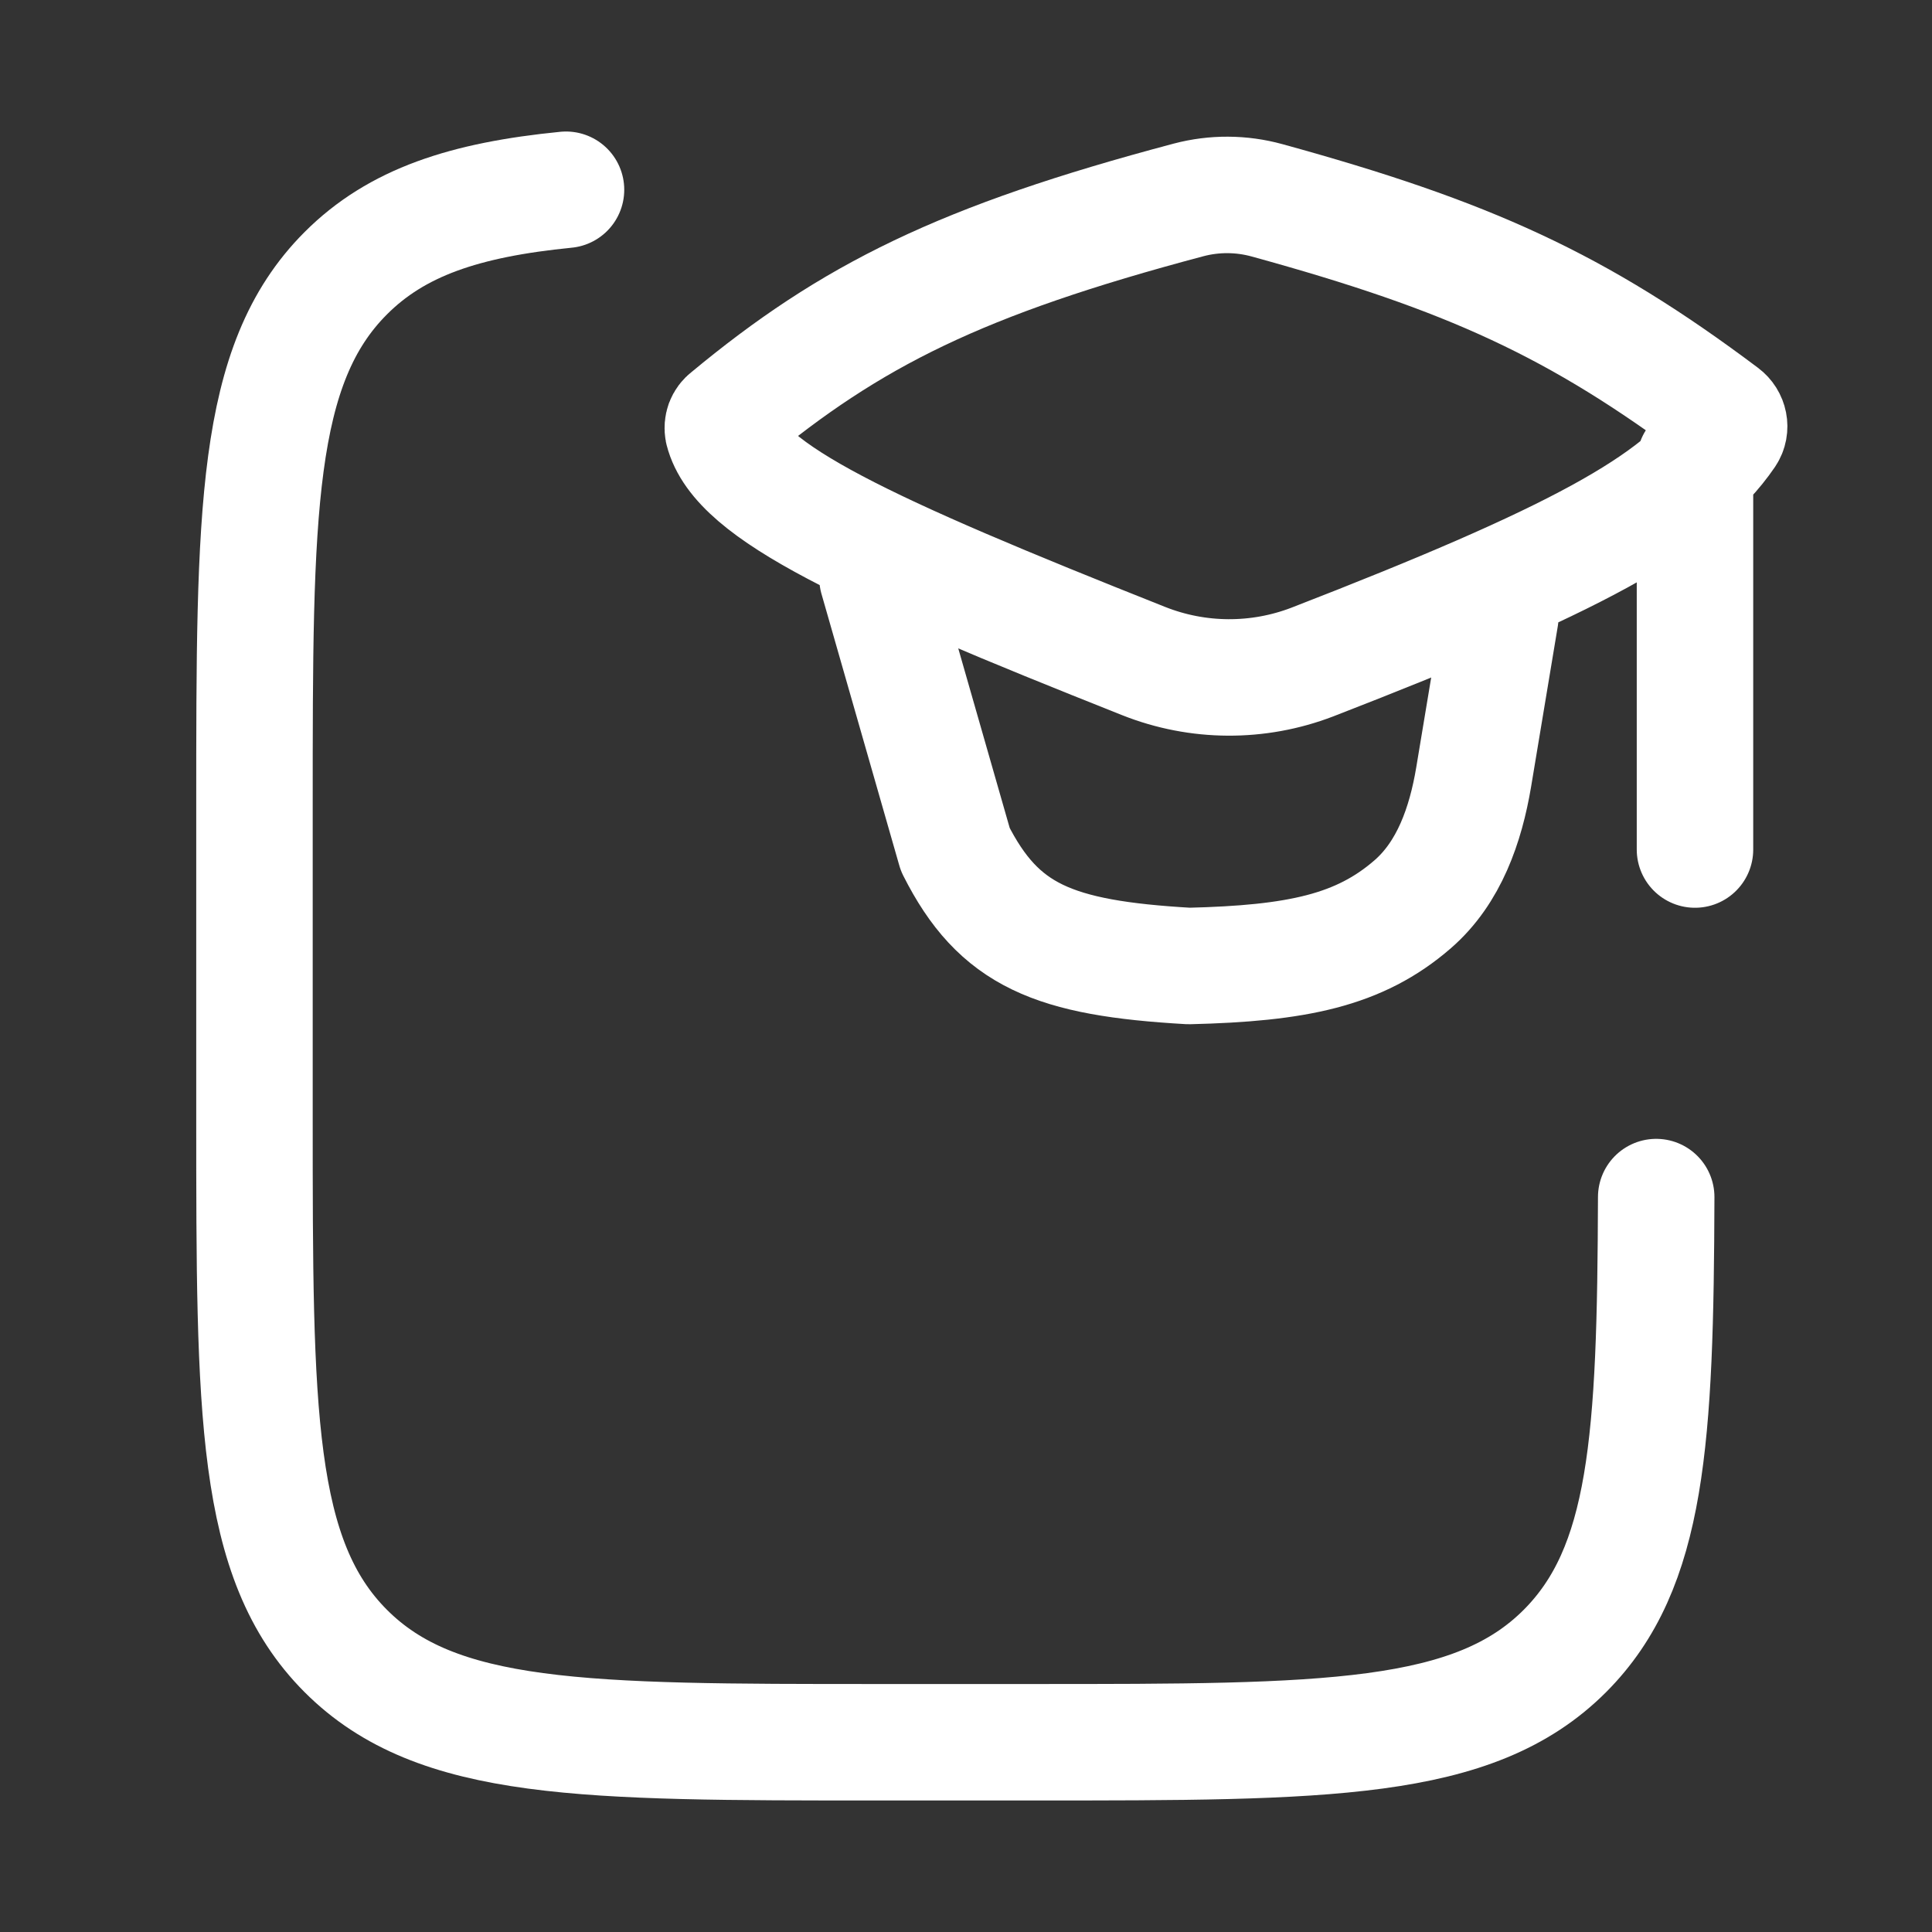 <svg width="28" height="28" viewBox="0 0 28 28" fill="none" xmlns="http://www.w3.org/2000/svg">
<rect x="0" y="0" width="28" height="28" fill="#333333" stroke="none"/>
<path d="M8.203 2.75C6.736 2.895 5.748 3.221 5.01 3.961C3.688 5.285 3.688 7.417 3.688 11.681V16.204C3.688 20.468 3.688 22.601 5.01 23.926C6.332 25.251 8.461 25.25 12.717 25.25H14.975C19.23 25.25 21.359 25.25 22.681 23.926C23.881 22.722 23.992 20.869 24.003 17.349" stroke="white" stroke-width="1.688" stroke-linecap="round" stroke-linejoin="round"/>
<path d="M12.717 8.375L13.845 12.312C14.475 13.561 15.266 13.887 17.231 14C18.794 13.962 19.701 13.777 20.475 13.104C21.002 12.646 21.241 11.954 21.357 11.265L21.744 8.938M24.565 6.688V12.312M10.551 6.05C12.336 4.568 13.927 3.773 17.227 2.897C17.599 2.799 17.991 2.801 18.362 2.903C21.282 3.706 22.86 4.42 24.972 6.006C25.062 6.073 25.089 6.199 25.026 6.293C24.337 7.307 22.797 8.13 19.019 9.595C18.232 9.897 17.36 9.892 16.576 9.581C12.553 7.984 10.704 7.128 10.479 6.241C10.472 6.205 10.475 6.169 10.487 6.135C10.5 6.101 10.522 6.071 10.551 6.05Z" stroke="white" stroke-width="1.688" stroke-linecap="round" stroke-linejoin="round"/>
</svg>
